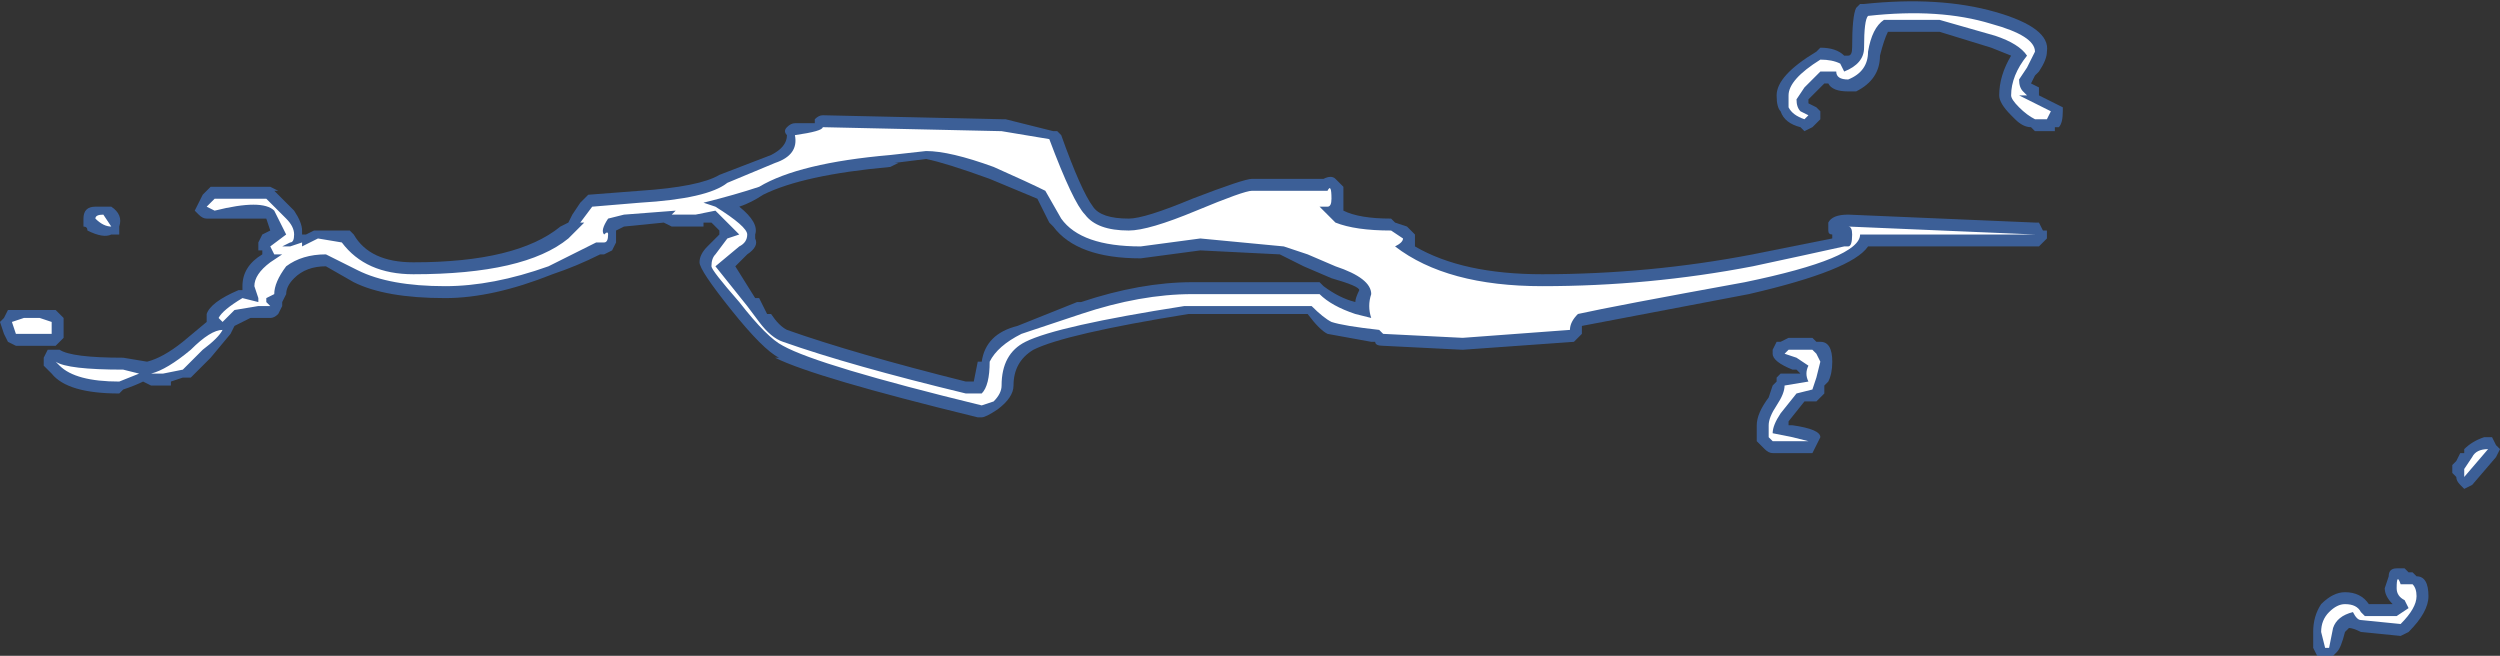 <?xml version="1.0" encoding="UTF-8" standalone="no"?>
<svg xmlns:ffdec="https://www.free-decompiler.com/flash" xmlns:xlink="http://www.w3.org/1999/xlink" ffdec:objectType="shape" height="8.25px" width="31.45px" xmlns="http://www.w3.org/2000/svg">
  <rect width="100%" height="100%" fill="#333333" stroke="none"/>
  <g transform="matrix(1.0, 0.0, 0.0, 1.0, 2.0, 9.95)">
    <path d="M5.85 -7.1 L5.75 -7.05 5.75 -6.9 5.7 -6.8 5.6 -6.75 5.55 -6.75 Q5.25 -6.6 4.95 -6.5 4.2 -6.2 3.6 -6.2 2.85 -6.2 2.45 -6.4 L2.1 -6.6 Q1.85 -6.6 1.7 -6.45 1.6 -6.35 1.6 -6.25 L1.55 -6.15 1.55 -6.1 1.5 -6.0 Q1.45 -5.95 1.4 -5.95 L1.15 -5.95 0.95 -5.85 0.9 -5.75 0.65 -5.45 0.4 -5.2 0.3 -5.2 0.15 -5.15 0.15 -5.1 -0.1 -5.1 -0.2 -5.15 Q-0.3 -5.1 -0.45 -5.05 L-0.5 -5.0 Q-1.15 -5.0 -1.35 -5.25 L-1.45 -5.35 -1.45 -5.45 -1.4 -5.55 -1.25 -5.55 Q-1.1 -5.45 -0.45 -5.45 L-0.15 -5.4 Q0.05 -5.45 0.3 -5.65 L0.6 -5.9 0.6 -6.0 Q0.65 -6.15 1.0 -6.3 L1.05 -6.3 1.05 -6.35 Q1.05 -6.6 1.3 -6.75 L1.3 -6.8 1.25 -6.8 Q1.25 -6.85 1.25 -6.9 L1.3 -7.0 1.4 -7.05 1.35 -7.2 0.6 -7.2 Q0.55 -7.2 0.5 -7.25 L0.45 -7.3 0.55 -7.5 0.65 -7.6 Q1.25 -7.6 1.4 -7.6 L1.5 -7.55 1.45 -7.55 1.7 -7.3 Q1.8 -7.15 1.8 -7.05 L1.8 -7.0 1.85 -7.0 1.95 -7.05 2.4 -7.05 2.45 -7.0 Q2.65 -6.65 3.2 -6.65 4.5 -6.65 5.05 -7.1 L5.05 -7.1 5.15 -7.15 5.2 -7.25 5.3 -7.4 5.4 -7.5 6.05 -7.55 Q6.8 -7.6 7.05 -7.75 L7.7 -8.0 Q7.9 -8.1 7.9 -8.25 7.85 -8.3 7.9 -8.35 7.95 -8.4 8.0 -8.4 L8.25 -8.4 8.25 -8.45 Q8.3 -8.5 8.35 -8.5 L10.6 -8.45 10.65 -8.45 11.25 -8.3 11.3 -8.3 11.35 -8.25 Q11.6 -7.55 11.75 -7.35 11.85 -7.2 12.2 -7.2 12.4 -7.2 13.0 -7.45 13.65 -7.7 13.75 -7.7 L14.65 -7.7 Q14.75 -7.75 14.8 -7.7 L14.9 -7.6 14.9 -7.3 Q15.1 -7.2 15.5 -7.2 L15.55 -7.15 15.7 -7.1 15.8 -7.0 Q15.8 -6.9 15.8 -6.85 16.4 -6.5 17.4 -6.5 18.75 -6.5 20.05 -6.75 L21.05 -6.95 21.05 -7.0 Q21.0 -7.0 21.0 -7.05 L21.0 -7.15 Q21.05 -7.25 21.25 -7.25 L23.6 -7.15 23.65 -7.15 23.7 -7.05 23.75 -7.05 23.75 -6.95 23.65 -6.85 21.5 -6.85 Q21.3 -6.55 20.0 -6.25 L17.9 -5.85 17.9 -5.75 17.8 -5.65 16.4 -5.55 15.4 -5.6 Q15.3 -5.6 15.3 -5.65 L15.25 -5.65 14.7 -5.75 Q14.6 -5.8 14.45 -6.0 L12.95 -6.0 Q11.4 -5.75 11.0 -5.55 10.75 -5.4 10.75 -5.1 10.75 -4.95 10.55 -4.8 10.4 -4.7 10.35 -4.7 L10.3 -4.7 Q8.25 -5.2 7.75 -5.45 L7.8 -5.45 Q7.6 -5.55 7.2 -6.05 6.8 -6.55 6.8 -6.65 6.8 -6.75 6.9 -6.85 L7.05 -7.0 7.05 -7.05 6.95 -7.15 6.85 -7.15 6.85 -7.1 6.45 -7.1 6.35 -7.15 5.85 -7.1 M7.6 -7.5 Q7.45 -7.4 7.3 -7.35 7.55 -7.15 7.5 -7.0 L7.5 -6.95 Q7.55 -6.85 7.4 -6.75 L7.25 -6.6 7.5 -6.2 7.55 -6.2 7.65 -6.0 7.7 -6.0 Q7.8 -5.85 7.9 -5.8 8.75 -5.5 10.15 -5.15 L10.25 -5.15 10.3 -5.4 10.35 -5.4 Q10.4 -5.75 10.8 -5.85 L11.55 -6.15 11.6 -6.15 Q12.35 -6.4 13.0 -6.4 L14.6 -6.4 14.65 -6.35 Q14.85 -6.2 15.05 -6.15 15.05 -6.2 15.1 -6.3 15.1 -6.35 14.75 -6.45 L14.4 -6.6 14.1 -6.75 13.1 -6.8 12.35 -6.7 Q11.55 -6.7 11.25 -7.1 L11.2 -7.15 11.05 -7.45 10.45 -7.7 Q9.9 -7.9 9.65 -7.95 L9.25 -7.9 9.3 -7.9 9.2 -7.85 Q8.1 -7.75 7.6 -7.5 M21.75 -9.55 Q21.7 -9.45 21.65 -9.25 21.65 -8.95 21.35 -8.8 L21.25 -8.8 Q21.05 -8.8 21.0 -8.9 L20.95 -8.9 20.75 -8.7 20.75 -8.65 20.85 -8.6 20.9 -8.55 20.9 -8.45 20.8 -8.35 20.7 -8.3 20.65 -8.35 Q20.45 -8.4 20.4 -8.55 20.35 -8.6 20.35 -8.75 20.35 -9.0 20.85 -9.3 L20.9 -9.35 Q21.1 -9.35 21.2 -9.25 L21.25 -9.25 Q21.3 -9.25 21.3 -9.35 21.3 -9.75 21.35 -9.85 L21.4 -9.9 21.45 -9.9 Q22.4 -10.0 23.1 -9.8 23.8 -9.6 23.75 -9.3 23.75 -9.2 23.65 -9.05 L23.6 -9.0 23.55 -8.9 23.65 -8.85 23.65 -8.75 23.95 -8.6 23.95 -8.55 Q23.95 -8.4 23.9 -8.35 L23.85 -8.35 23.85 -8.3 23.6 -8.3 23.55 -8.35 Q23.45 -8.35 23.35 -8.45 L23.3 -8.5 Q23.15 -8.65 23.15 -8.75 23.15 -9.0 23.3 -9.25 L23.05 -9.35 22.4 -9.55 21.75 -9.55 M20.4 -5.65 L20.5 -5.7 20.8 -5.7 20.85 -5.65 20.9 -5.65 Q21.05 -5.65 21.05 -5.4 21.05 -5.25 21.0 -5.15 L20.95 -5.1 20.95 -5.0 20.85 -4.9 20.7 -4.9 20.5 -4.65 20.5 -4.6 20.55 -4.6 Q20.9 -4.55 20.9 -4.45 L20.8 -4.25 20.3 -4.25 Q20.25 -4.25 20.2 -4.3 20.15 -4.35 20.1 -4.4 20.1 -4.45 20.1 -4.6 20.1 -4.75 20.25 -4.95 L20.3 -5.1 20.35 -5.15 20.35 -5.2 20.4 -5.25 20.65 -5.25 20.6 -5.3 20.55 -5.3 Q20.3 -5.4 20.3 -5.5 L20.3 -5.55 20.35 -5.65 20.4 -5.65 M28.9 -4.15 L28.95 -4.25 29.0 -4.25 29.0 -4.3 Q29.1 -4.4 29.25 -4.45 L29.35 -4.45 29.4 -4.35 29.45 -4.3 29.4 -4.2 29.1 -3.85 29.0 -3.8 28.95 -3.85 Q28.9 -3.9 28.9 -3.95 L28.85 -4.0 28.85 -4.1 28.9 -4.15 M28.4 -2.7 Q28.55 -2.7 28.55 -2.45 28.55 -2.25 28.3 -2.0 L28.2 -1.95 27.7 -2.0 Q27.6 -2.05 27.55 -2.05 L27.5 -2.0 Q27.45 -1.8 27.4 -1.75 L27.35 -1.7 27.15 -1.7 27.1 -1.8 Q27.1 -1.85 27.1 -2.0 27.1 -2.2 27.2 -2.35 27.35 -2.5 27.5 -2.5 27.7 -2.5 27.8 -2.35 L28.1 -2.35 Q28.0 -2.45 28.0 -2.55 L28.05 -2.7 Q28.05 -2.8 28.15 -2.8 L28.25 -2.8 28.3 -2.75 28.35 -2.75 28.4 -2.7 M-0.85 -7.35 L-0.6 -7.35 Q-0.45 -7.25 -0.5 -7.1 -0.5 -7.05 -0.5 -7.0 -0.55 -7.0 -0.6 -7.0 -0.7 -6.95 -0.9 -7.05 -0.9 -7.1 -0.95 -7.1 L-0.95 -7.2 Q-0.95 -7.35 -0.8 -7.35 L-0.85 -7.35 M-1.2 -5.85 L-1.2 -5.7 -1.3 -5.6 -1.8 -5.6 -1.9 -5.65 -1.95 -5.75 -2.0 -5.9 -1.95 -5.95 -1.9 -6.05 -1.3 -6.05 -1.2 -5.95 Q-1.2 -5.9 -1.2 -5.85" fill="#437edb" fill-opacity="0.6" fill-rule="evenodd" stroke="none"/>
    <path d="M7.15 -7.65 L7.75 -7.9 Q8.05 -8.0 8.0 -8.25 8.35 -8.3 8.35 -8.35 L10.6 -8.3 11.2 -8.2 Q11.5 -7.4 11.65 -7.25 11.8 -7.05 12.2 -7.05 12.45 -7.05 13.05 -7.3 13.65 -7.55 13.75 -7.55 L14.7 -7.55 Q14.75 -7.65 14.75 -7.45 14.75 -7.35 14.7 -7.35 L14.6 -7.35 14.8 -7.15 Q15.05 -7.05 15.5 -7.05 L15.65 -6.95 Q15.65 -6.9 15.55 -6.85 16.2 -6.35 17.4 -6.35 18.75 -6.35 20.05 -6.6 20.75 -6.75 21.2 -6.85 L21.25 -6.85 Q21.3 -6.85 21.3 -7.0 21.3 -7.1 21.25 -7.1 L21.25 -7.1 23.6 -7.0 21.4 -7.0 Q21.4 -6.7 19.95 -6.4 18.3 -6.1 17.85 -6.0 17.75 -5.9 17.75 -5.8 L16.4 -5.7 15.4 -5.75 15.35 -5.8 Q14.9 -5.85 14.75 -5.9 14.65 -5.95 14.5 -6.1 L12.9 -6.1 Q11.3 -5.85 10.9 -5.65 10.6 -5.5 10.6 -5.1 10.6 -5.0 10.5 -4.9 L10.35 -4.85 Q8.3 -5.35 7.85 -5.6 7.65 -5.7 7.3 -6.15 6.95 -6.55 6.95 -6.6 6.95 -6.7 7.0 -6.75 L7.15 -6.95 7.3 -7.0 7.0 -7.3 6.75 -7.25 6.45 -7.25 6.5 -7.3 5.85 -7.25 5.65 -7.2 Q5.55 -7.05 5.6 -7.0 5.65 -7.05 5.65 -7.0 5.65 -6.9 5.6 -6.9 L5.5 -6.9 Q5.2 -6.75 4.9 -6.6 4.2 -6.35 3.6 -6.35 2.9 -6.35 2.5 -6.55 L2.1 -6.75 Q1.8 -6.75 1.6 -6.6 1.45 -6.4 1.45 -6.25 L1.35 -6.2 1.35 -6.15 1.4 -6.1 1.25 -6.1 0.95 -6.05 0.8 -5.9 0.75 -5.95 Q0.8 -6.05 1.05 -6.2 L1.25 -6.15 1.25 -6.2 1.2 -6.35 Q1.2 -6.5 1.4 -6.65 L1.55 -6.75 1.45 -6.75 1.4 -6.85 1.6 -7.0 1.45 -7.3 Q1.3 -7.45 0.7 -7.3 L0.6 -7.35 0.7 -7.45 Q1.25 -7.45 1.35 -7.45 L1.6 -7.2 Q1.7 -7.1 1.7 -7.0 1.7 -6.9 1.65 -6.9 L1.55 -6.85 1.65 -6.85 1.8 -6.9 1.8 -6.85 2.0 -6.95 2.3 -6.9 Q2.6 -6.5 3.2 -6.5 4.6 -6.5 5.15 -6.95 L5.35 -7.15 5.3 -7.15 5.45 -7.35 6.05 -7.4 Q6.9 -7.45 7.15 -7.65 M7.0 -7.35 Q7.4 -7.1 7.4 -7.0 7.4 -6.9 7.3 -6.85 L7.0 -6.6 7.4 -6.1 7.55 -5.9 Q7.7 -5.7 7.85 -5.65 8.7 -5.35 10.15 -5.0 L10.35 -5.0 Q10.45 -5.1 10.45 -5.4 10.55 -5.6 10.85 -5.75 L11.6 -6.0 Q12.35 -6.25 13.0 -6.25 L14.6 -6.25 Q14.75 -6.1 15.05 -6.0 L15.25 -5.95 Q15.2 -6.1 15.25 -6.25 15.25 -6.45 14.8 -6.6 L14.45 -6.75 14.15 -6.85 13.1 -6.95 12.35 -6.85 Q11.6 -6.85 11.35 -7.2 L11.15 -7.55 Q10.95 -7.65 10.5 -7.85 9.95 -8.05 9.65 -8.05 L9.2 -8.0 Q8.05 -7.9 7.55 -7.6 7.25 -7.5 6.85 -7.4 L7.0 -7.35 M0.3 -5.3 L0.05 -5.25 -0.1 -5.25 Q0.1 -5.3 0.4 -5.55 0.65 -5.8 0.8 -5.8 0.75 -5.7 0.55 -5.55 L0.3 -5.3 M22.4 -9.7 L21.7 -9.7 Q21.55 -9.6 21.5 -9.3 21.5 -9.05 21.25 -8.95 21.1 -8.95 21.1 -9.05 L20.9 -9.05 20.7 -8.85 20.6 -8.7 Q20.6 -8.6 20.65 -8.55 L20.75 -8.5 20.7 -8.45 Q20.55 -8.5 20.5 -8.6 L20.5 -8.75 Q20.5 -8.95 20.9 -9.2 21.05 -9.2 21.15 -9.15 L21.2 -9.05 Q21.45 -9.15 21.45 -9.35 21.45 -9.7 21.5 -9.75 22.4 -9.85 23.05 -9.65 23.6 -9.5 23.6 -9.3 L23.5 -9.1 23.4 -8.95 Q23.4 -8.85 23.45 -8.8 L23.5 -8.75 23.4 -8.75 23.8 -8.55 23.75 -8.45 23.6 -8.45 Q23.5 -8.5 23.4 -8.6 23.3 -8.7 23.3 -8.75 23.3 -9.0 23.5 -9.25 23.4 -9.4 23.1 -9.5 L22.4 -9.7 M20.8 -5.55 L20.85 -5.5 20.9 -5.4 20.85 -5.2 20.8 -5.05 20.6 -5.0 20.4 -4.75 Q20.3 -4.6 20.3 -4.5 L20.55 -4.45 20.75 -4.4 20.3 -4.4 20.25 -4.45 20.25 -4.6 Q20.25 -4.7 20.35 -4.85 20.45 -5.0 20.45 -5.1 L20.75 -5.15 Q20.7 -5.25 20.75 -5.35 L20.6 -5.45 20.45 -5.5 20.5 -5.55 20.8 -5.55 M28.2 -2.6 L28.35 -2.6 Q28.4 -2.55 28.4 -2.45 28.4 -2.3 28.2 -2.1 L27.7 -2.15 Q27.65 -2.15 27.6 -2.25 27.4 -2.2 27.35 -2.05 L27.3 -1.8 27.25 -1.8 27.2 -2.0 Q27.2 -2.15 27.3 -2.25 27.4 -2.35 27.5 -2.35 27.65 -2.35 27.7 -2.25 L27.75 -2.2 28.15 -2.2 28.3 -2.3 28.25 -2.4 Q28.15 -2.45 28.15 -2.55 28.15 -2.75 28.2 -2.6 M29.0 -3.95 L29.0 -4.05 29.1 -4.2 Q29.15 -4.3 29.3 -4.3 L29.0 -3.95 M-0.6 -7.1 Q-0.7 -7.1 -0.8 -7.2 -0.8 -7.25 -0.7 -7.25 L-0.6 -7.1 M-1.3 -5.4 Q-1.15 -5.3 -0.45 -5.3 L-0.25 -5.25 -0.5 -5.15 Q-1.05 -5.15 -1.25 -5.35 L-1.3 -5.4 M-1.35 -5.75 L-1.8 -5.75 -1.85 -5.9 -1.7 -5.95 -1.5 -5.95 -1.35 -5.9 -1.35 -5.75" fill="#ffffff" fill-rule="evenodd" stroke="none"/>
  </g>
</svg>
